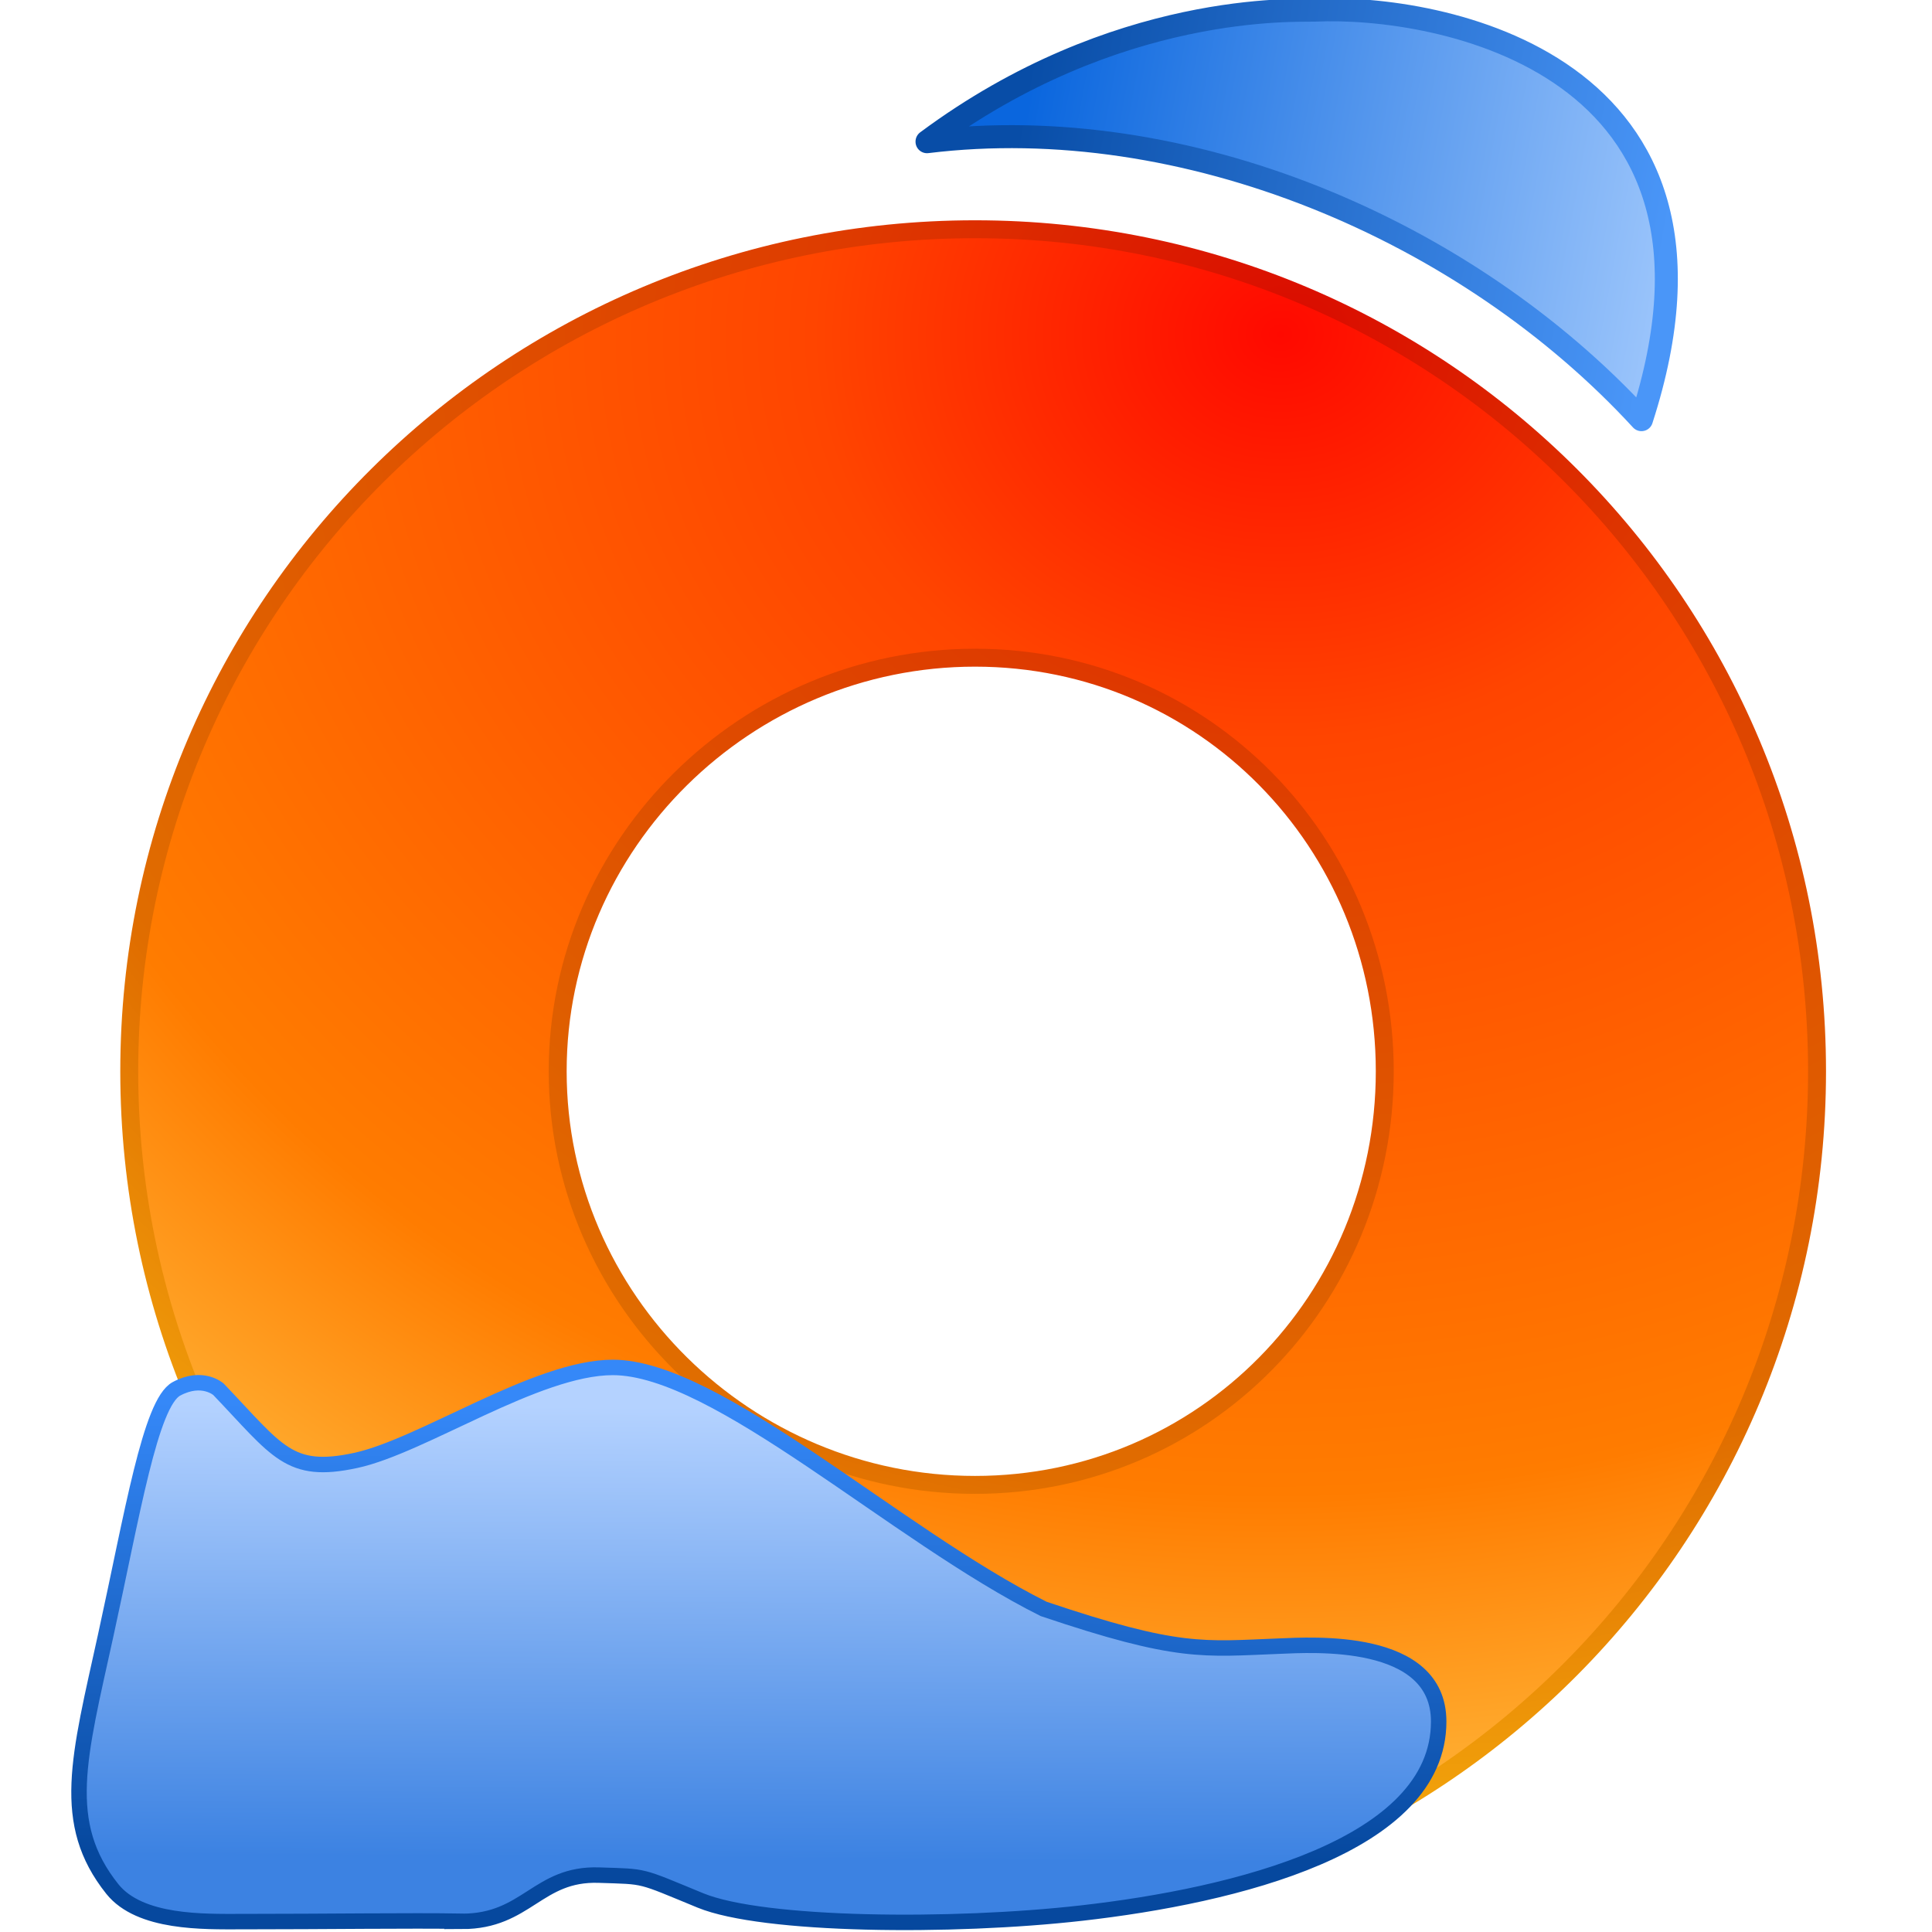 <?xml version="1.0" encoding="UTF-8" standalone="no"?>
<svg
   version="1.1"
   id="svg2985"
   height="16"
   width="16"
   xml:space="preserve"
   xmlns:xlink="http://www.w3.org/1999/xlink"
   xmlns="http://www.w3.org/2000/svg"
   xmlns:svg="http://www.w3.org/2000/svg"
   xmlns:rdf="http://www.w3.org/1999/02/22-rdf-syntax-ns#"
   xmlns:cc="http://creativecommons.org/ns#"
   xmlns:dc="http://purl.org/dc/elements/1.1/"><defs
     id="defs2987"><linearGradient
       id="linearGradient6402"><stop
         id="stop6404"
         offset="0"
         style="stop-color:#000000;stop-opacity:1;" /><stop
         id="stop6406"
         offset="1"
         style="stop-color:#000000;stop-opacity:0;" /></linearGradient><linearGradient
       id="linearGradient3816"><stop
         id="stop3818"
         offset="0"
         style="stop-color:#ffa576;stop-opacity:1;" /><stop
         style="stop-color:#f45400;stop-opacity:1;"
         offset="1"
         id="stop3782" /></linearGradient><linearGradient
       id="linearGradient4730-5"><stop
         id="stop4732-1"
         offset="0"
         style="stop-color:#ff0900;stop-opacity:1;" /><stop
         style="stop-color:#ff4500;stop-opacity:1;"
         offset="0.237"
         id="stop4734-5" /><stop
         id="stop4736-5"
         offset="0.677"
         style="stop-color:#ff7c00;stop-opacity:1;" /><stop
         style="stop-color:#ffdb5d;stop-opacity:1;"
         offset="1"
         id="stop4738-8" /></linearGradient><linearGradient
       id="linearGradient4748-0"><stop
         style="stop-color:#da0a00;stop-opacity:1;"
         offset="0"
         id="stop4750-5" /><stop
         id="stop4752-4"
         offset="0.237"
         style="stop-color:#de3c00;stop-opacity:1;" /><stop
         style="stop-color:#e06d00;stop-opacity:1;"
         offset="0.677"
         id="stop4754-7" /><stop
         id="stop4756-2"
         offset="1"
         style="stop-color:#ffca13;stop-opacity:1;" /></linearGradient><linearGradient
       id="linearGradient4492-0-1-8-4"><stop
         id="stop4494-49-15-9-9"
         offset="0"
         style="stop-color:#0a66de;stop-opacity:1;" /><stop
         id="stop4496-4-2-34-9"
         offset="1"
         style="stop-color:#9ac4fb;stop-opacity:1;" /></linearGradient><linearGradient
       id="linearGradient4758-3"><stop
         style="stop-color:#084da7;stop-opacity:1;"
         offset="0"
         id="stop4760-0" /><stop
         style="stop-color:#4a96f8;stop-opacity:1;"
         offset="1"
         id="stop4762-3" /></linearGradient><linearGradient
       id="linearGradient4353-2-4-3-1-0"><stop
         id="stop4560-5-22-8-7"
         offset="0"
         style="stop-color:#b4d2ff;stop-opacity:1;" /><stop
         id="stop4357-2-88-1-49-6"
         offset="1"
         style="stop-color:#3c82e2;stop-opacity:1;" /></linearGradient><linearGradient
       id="linearGradient4470-2-85-3-8"><stop
         id="stop4472-14-7-7-3"
         offset="0"
         style="stop-color:#3588f8;stop-opacity:1;" /><stop
         style="stop-color:#06489e;stop-opacity:1;"
         offset="1"
         id="stop4474-9-6-8-6" /></linearGradient><radialGradient
       xlink:href="#linearGradient4730-5"
       id="radialGradient4726-5"
       cx="103.89"
       cy="150.044"
       fx="103.89"
       fy="150.044"
       r="6.897"
       gradientTransform="matrix(-2.312,0.018,-0.016,-2.007,352.404,438.73)"
       gradientUnits="userSpaceOnUse" /><radialGradient
       xlink:href="#linearGradient4748-0"
       id="radialGradient4746-4"
       cx="103.415"
       cy="150.021"
       fx="103.415"
       fy="150.021"
       r="6.825"
       gradientTransform="matrix(-2.336,0.018,-0.016,-2.028,353.863,441.863)"
       gradientUnits="userSpaceOnUse" /><linearGradient
       xlink:href="#linearGradient4492-0-1-8-4"
       id="linearGradient4476-3-1"
       gradientUnits="userSpaceOnUse"
       gradientTransform="matrix(0.412,0.018,-0.018,0.412,9.928,98.067)"
       x1="241.262"
       y1="85.232"
       x2="254.038"
       y2="87.012" /><linearGradient
       xlink:href="#linearGradient4758-3"
       id="linearGradient4478-4-0"
       gradientUnits="userSpaceOnUse"
       gradientTransform="matrix(0.964,0,0,0.964,-113.189,24.534)"
       x1="229.197"
       y1="117.182"
       x2="234.624"
       y2="118.181" /><linearGradient
       y2="124.014"
       x2="333.469"
       y1="102.026"
       x1="333.628"
       gradientTransform="matrix(0.166,0,0,0.166,49.174,131.194)"
       gradientUnits="userSpaceOnUse"
       id="linearGradient4806"
       xlink:href="#linearGradient4353-2-4-3-1-0" /><linearGradient
       y2="134.973"
       x2="232.854"
       y1="120.385"
       x1="232.96"
       gradientTransform="matrix(0.25,0,0,0.25,46.269,118.018)"
       gradientUnits="userSpaceOnUse"
       id="linearGradient4808"
       xlink:href="#linearGradient4470-2-85-3-8" /></defs><g
     style="display:inline"
     id="layer1"
     transform="translate(-250,-819)"><rect
       y="819"
       x="250"
       height="16"
       width="16"
       id="rect4471-8-4-0-6-1-4-8-6-5-4"
       style="color:#000000;display:inline;overflow:visible;visibility:visible;fill:none;fill-opacity:0.051;stroke:none;stroke-width:0;stroke-linecap:round;stroke-linejoin:miter;stroke-miterlimit:4;stroke-dasharray:none;stroke-dashoffset:0;stroke-opacity:1;marker:none;enable-background:accumulate" /><g
       id="g4467-8-4"
       transform="matrix(1.024,0,0,1.024,148.143,678.966)"><path
         id="path4529-2-9-2-4"
         d="m 107.355,138.606 c -3.769,0 -6.84,3.041 -6.84,6.81 0,3.769 3.071,6.84 6.84,6.84 3.769,0 6.81,-3.071 6.81,-6.84 0,-3.769 -3.041,-6.81 -6.81,-6.81 z m 0,3.465 c 1.847,0 3.314,1.497 3.314,3.345 0,1.847 -1.467,3.345 -3.314,3.345 -1.847,0 -3.375,-1.497 -3.375,-3.345 0,-1.847 1.528,-3.345 3.375,-3.345 z"
         style="fill:url(#radialGradient4726-5);fill-opacity:1;stroke:url(#radialGradient4746-4);stroke-width:0.145;stroke-miterlimit:4;stroke-dasharray:none" /><path
         style="fill:url(#linearGradient4476-3-1);fill-opacity:1;stroke:url(#linearGradient4478-4-0);stroke-width:0.186;stroke-linecap:round;stroke-linejoin:round;stroke-miterlimit:3.05;stroke-dasharray:none;stroke-opacity:1"
         d="m 106.967,137.898 c 2.081,-0.255 4.359,0.705 5.778,2.248 0.938,-2.897 -1.655,-3.358 -2.641,-3.312 -0.139,0.006 -1.606,-0.074 -3.137,1.063 z"
         id="path3829-9-2-3-0-1-6-5-4-2-9-1" /><path
         id="path4333-0-52-7-1-9"
         d="m 103.207,152.291 c 0.524,0 0.61,-0.391 1.107,-0.374 0.389,0.013 0.315,-0.003 0.821,0.205 0.506,0.207 2.032,0.221 3.082,0.102 1.236,-0.14 2.888,-0.541 2.888,-1.549 0,-0.691 -1.031,-0.62 -1.289,-0.61 -0.616,0.024 -0.815,0.067 -1.906,-0.301 -1.197,-0.598 -2.641,-1.953 -3.484,-1.953 -0.616,0 -1.538,0.635 -2.079,0.752 -0.541,0.117 -0.631,-0.074 -1.11,-0.575 0,0 -0.13,-0.117 -0.34,-0.004 -0.211,0.113 -0.357,1.014 -0.573,1.997 -0.216,0.984 -0.372,1.514 0.054,2.048 0.223,0.279 0.743,0.264 1.038,0.264 0.712,0 1.362,-0.01 1.792,-0.003 z"
         style="fill:url(#linearGradient4806);fill-opacity:1;stroke:url(#linearGradient4808);stroke-width:0.125;stroke-miterlimit:4;stroke-dasharray:none" /></g></g></svg>
